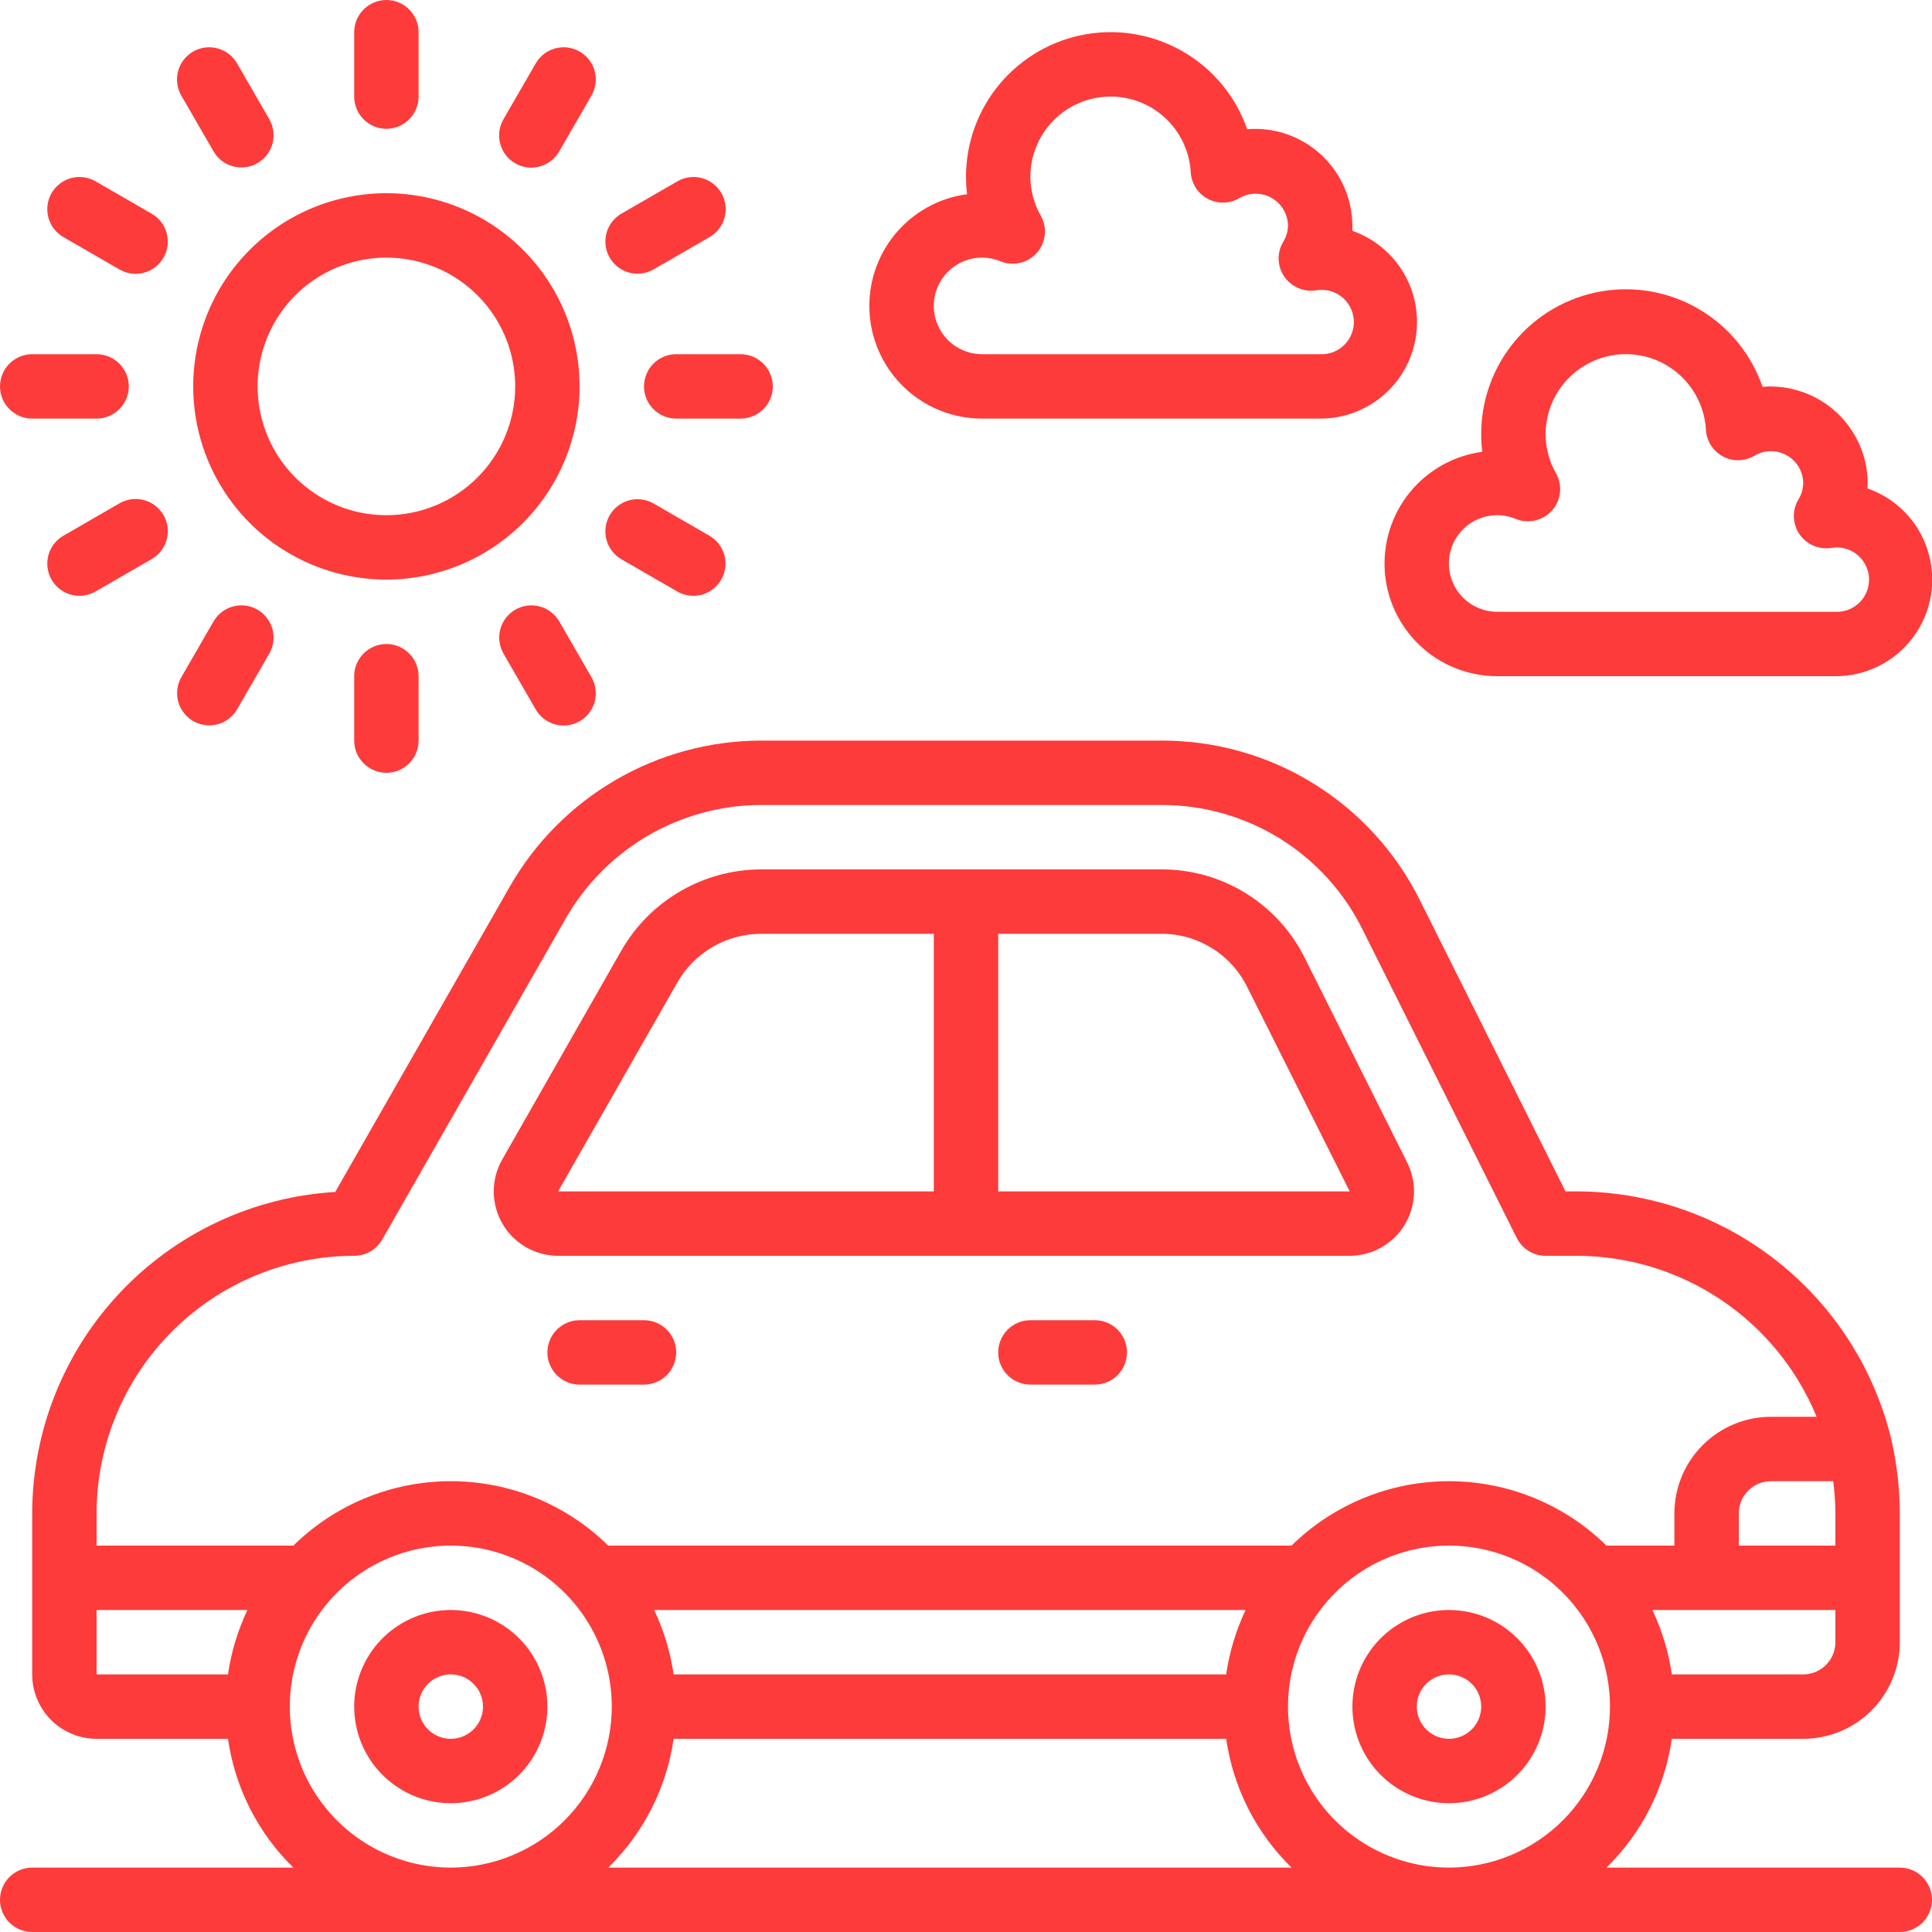 <svg width="63" height="63" viewBox="0 0 63 63" fill="none" xmlns="http://www.w3.org/2000/svg">
<g clip-path="url(#clip0_3050_130)">
<path d="M18.199 40.95H44.007C44.365 40.95 44.718 40.859 45.032 40.684C45.345 40.51 45.609 40.258 45.797 39.953C45.985 39.647 46.092 39.299 46.108 38.94C46.123 38.582 46.047 38.225 45.885 37.905L42.553 31.25C42.122 30.376 41.453 29.64 40.624 29.127C39.795 28.615 38.838 28.345 37.863 28.35H24.822C23.898 28.351 22.99 28.595 22.19 29.059C21.39 29.522 20.726 30.188 20.265 30.99L16.374 37.815C16.193 38.134 16.099 38.495 16.101 38.862C16.103 39.229 16.201 39.589 16.386 39.906C16.57 40.224 16.835 40.487 17.153 40.67C17.471 40.853 17.832 40.95 18.199 40.95ZM32.55 30.45H37.863C38.448 30.447 39.021 30.609 39.518 30.917C40.015 31.225 40.415 31.666 40.673 32.191L44.012 38.85H32.55V30.45ZM22.09 32.032C22.366 31.552 22.764 31.152 23.244 30.874C23.723 30.596 24.268 30.45 24.822 30.45H30.45V38.85H18.199L22.09 32.032Z" fill="#FD3B3B"/>
<path d="M35.7 43.05H33.6C33.322 43.05 33.054 43.161 32.858 43.358C32.661 43.554 32.55 43.822 32.55 44.1C32.55 44.379 32.661 44.645 32.858 44.843C33.054 45.039 33.322 45.15 33.6 45.15H35.7C35.978 45.15 36.246 45.039 36.443 44.843C36.639 44.645 36.75 44.379 36.75 44.1C36.75 43.822 36.639 43.554 36.443 43.358C36.246 43.161 35.978 43.05 35.7 43.05Z" fill="#FD3B3B"/>
<path d="M21 43.05H18.9C18.622 43.05 18.355 43.161 18.158 43.358C17.961 43.554 17.85 43.822 17.85 44.1C17.85 44.379 17.961 44.645 18.158 44.843C18.355 45.039 18.622 45.15 18.9 45.15H21C21.279 45.15 21.546 45.039 21.743 44.843C21.939 44.645 22.05 44.379 22.05 44.1C22.05 43.822 21.939 43.554 21.743 43.358C21.546 43.161 21.279 43.05 21 43.05Z" fill="#FD3B3B"/>
<path d="M14.7 52.5C14.077 52.5 13.468 52.685 12.95 53.031C12.432 53.377 12.028 53.869 11.79 54.445C11.551 55.02 11.489 55.654 11.611 56.264C11.732 56.876 12.032 57.437 12.473 57.877C12.913 58.318 13.475 58.618 14.085 58.739C14.697 58.861 15.33 58.799 15.905 58.56C16.481 58.322 16.973 57.918 17.319 57.4C17.665 56.882 17.85 56.273 17.85 55.65C17.85 54.815 17.518 54.013 16.927 53.423C16.337 52.832 15.536 52.5 14.7 52.5ZM14.7 56.7C14.492 56.7 14.289 56.638 14.117 56.523C13.944 56.408 13.809 56.244 13.73 56.052C13.65 55.86 13.63 55.649 13.67 55.445C13.711 55.242 13.811 55.054 13.958 54.907C14.104 54.761 14.291 54.661 14.495 54.62C14.699 54.58 14.91 54.6 15.102 54.68C15.294 54.759 15.458 54.894 15.573 55.067C15.688 55.239 15.75 55.442 15.75 55.65C15.75 55.928 15.639 56.196 15.443 56.392C15.246 56.589 14.979 56.7 14.7 56.7Z" fill="#FD3B3B"/>
<path d="M47.25 52.5C46.627 52.5 46.018 52.685 45.5 53.031C44.982 53.377 44.578 53.869 44.34 54.445C44.102 55.02 44.039 55.654 44.161 56.264C44.282 56.876 44.582 57.437 45.023 57.877C45.463 58.318 46.025 58.618 46.636 58.739C47.247 58.861 47.88 58.799 48.456 58.56C49.031 58.322 49.523 57.918 49.869 57.4C50.215 56.882 50.4 56.273 50.4 55.65C50.4 54.815 50.068 54.013 49.477 53.423C48.887 52.832 48.086 52.5 47.25 52.5ZM47.25 56.7C47.042 56.7 46.839 56.638 46.667 56.523C46.494 56.408 46.359 56.244 46.28 56.052C46.201 55.86 46.18 55.649 46.22 55.445C46.261 55.242 46.361 55.054 46.508 54.907C46.654 54.761 46.842 54.661 47.045 54.62C47.249 54.58 47.46 54.6 47.652 54.68C47.844 54.759 48.008 54.894 48.123 55.067C48.239 55.239 48.3 55.442 48.3 55.65C48.3 55.928 48.19 56.196 47.993 56.392C47.796 56.589 47.529 56.7 47.25 56.7Z" fill="#FD3B3B"/>
<path d="M18.9 12.6C18.9 11.354 18.531 10.136 17.838 9.1C17.146 8.064 16.162 7.256 15.011 6.78C13.86 6.303 12.593 6.178 11.371 6.421C10.149 6.664 9.026 7.264 8.145 8.145C7.264 9.026 6.664 10.149 6.421 11.371C6.178 12.593 6.303 13.86 6.78 15.011C7.256 16.162 8.064 17.146 9.1 17.838C10.136 18.53 11.354 18.9 12.6 18.9C14.27 18.898 15.872 18.234 17.053 17.053C18.234 15.872 18.898 14.27 18.9 12.6ZM12.6 16.8C11.769 16.8 10.957 16.554 10.267 16.092C9.576 15.631 9.038 14.975 8.72 14.207C8.402 13.44 8.319 12.595 8.481 11.781C8.643 10.966 9.043 10.217 9.63 9.63C10.218 9.043 10.966 8.643 11.781 8.481C12.595 8.319 13.44 8.402 14.207 8.72C14.975 9.038 15.631 9.576 16.092 10.267C16.554 10.957 16.8 11.769 16.8 12.6C16.8 13.714 16.358 14.782 15.57 15.57C14.782 16.358 13.714 16.8 12.6 16.8Z" fill="#FD3B3B"/>
<path d="M12.6 4.2C12.879 4.2 13.146 4.089 13.342 3.892C13.539 3.696 13.65 3.428 13.65 3.15V1.05C13.65 0.772 13.539 0.504 13.342 0.308C13.146 0.111 12.879 -1.90735e-06 12.6 -1.90735e-06C12.322 -1.90735e-06 12.055 0.111 11.858 0.308C11.661 0.504 11.55 0.772 11.55 1.05V3.15C11.55 3.428 11.661 3.696 11.858 3.892C12.055 4.089 12.322 4.2 12.6 4.2Z" fill="#FD3B3B"/>
<path d="M6.966 4.941C7.106 5.181 7.335 5.355 7.603 5.425C7.871 5.496 8.156 5.458 8.396 5.32C8.637 5.181 8.812 4.953 8.885 4.685C8.957 4.418 8.921 4.132 8.784 3.891L7.734 2.073C7.666 1.952 7.574 1.847 7.465 1.762C7.355 1.677 7.23 1.615 7.097 1.578C6.963 1.542 6.823 1.533 6.686 1.55C6.549 1.568 6.416 1.613 6.296 1.682C6.177 1.752 6.072 1.844 5.987 1.954C5.903 2.064 5.842 2.189 5.806 2.323C5.771 2.457 5.762 2.597 5.781 2.734C5.8 2.871 5.846 3.003 5.916 3.123L6.966 4.941Z" fill="#FD3B3B"/>
<path d="M2.073 7.734L3.891 8.784C4.011 8.854 4.143 8.9 4.28 8.919C4.417 8.938 4.557 8.929 4.691 8.894C4.825 8.858 4.95 8.797 5.06 8.713C5.17 8.628 5.262 8.523 5.332 8.403C5.401 8.284 5.446 8.151 5.464 8.014C5.481 7.877 5.472 7.737 5.436 7.603C5.399 7.47 5.337 7.345 5.252 7.235C5.167 7.126 5.062 7.034 4.941 6.966L3.123 5.916C3.003 5.846 2.871 5.8 2.734 5.781C2.597 5.762 2.457 5.771 2.323 5.806C2.189 5.842 2.064 5.903 1.954 5.987C1.844 6.072 1.752 6.177 1.682 6.296C1.613 6.416 1.568 6.549 1.551 6.686C1.533 6.824 1.542 6.963 1.578 7.097C1.615 7.23 1.677 7.355 1.762 7.465C1.847 7.574 1.952 7.666 2.073 7.734Z" fill="#FD3B3B"/>
<path d="M1.05 13.65H3.15C3.428 13.65 3.696 13.539 3.892 13.342C4.089 13.146 4.2 12.879 4.2 12.6C4.2 12.322 4.089 12.055 3.892 11.857C3.696 11.661 3.428 11.55 3.15 11.55H1.05C0.772 11.55 0.504 11.661 0.308 11.857C0.111 12.055 0 12.322 0 12.6C0 12.879 0.111 13.146 0.308 13.342C0.504 13.539 0.772 13.65 1.05 13.65Z" fill="#FD3B3B"/>
<path d="M3.891 16.416L2.073 17.466C1.952 17.534 1.847 17.626 1.762 17.735C1.677 17.845 1.615 17.97 1.578 18.103C1.542 18.237 1.533 18.377 1.551 18.514C1.568 18.651 1.613 18.784 1.682 18.904C1.752 19.023 1.844 19.128 1.954 19.213C2.064 19.297 2.189 19.358 2.323 19.394C2.457 19.429 2.597 19.438 2.734 19.419C2.871 19.4 3.003 19.354 3.123 19.284L4.941 18.234C5.062 18.166 5.167 18.074 5.252 17.965C5.337 17.855 5.399 17.73 5.436 17.597C5.472 17.463 5.481 17.323 5.464 17.186C5.446 17.049 5.401 16.916 5.332 16.797C5.262 16.677 5.17 16.572 5.06 16.487C4.95 16.403 4.825 16.342 4.691 16.306C4.557 16.271 4.417 16.262 4.28 16.281C4.143 16.3 4.011 16.346 3.891 16.416Z" fill="#FD3B3B"/>
<path d="M6.3 23.513C6.42 23.581 6.551 23.626 6.688 23.644C6.825 23.662 6.964 23.653 7.097 23.617C7.23 23.581 7.355 23.52 7.464 23.436C7.574 23.352 7.666 23.247 7.734 23.127L8.784 21.309C8.921 21.068 8.958 20.782 8.885 20.515C8.812 20.247 8.637 20.019 8.397 19.88C8.156 19.742 7.871 19.704 7.603 19.775C7.335 19.846 7.106 20.02 6.966 20.259L5.916 22.077C5.847 22.197 5.802 22.329 5.784 22.465C5.766 22.602 5.775 22.741 5.81 22.875C5.846 23.008 5.908 23.133 5.992 23.242C6.076 23.352 6.181 23.444 6.3 23.513Z" fill="#FD3B3B"/>
<path d="M11.55 22.05V24.15C11.55 24.428 11.661 24.695 11.858 24.892C12.055 25.089 12.322 25.2 12.6 25.2C12.879 25.2 13.146 25.089 13.342 24.892C13.539 24.695 13.65 24.428 13.65 24.15V22.05C13.65 21.771 13.539 21.504 13.342 21.308C13.146 21.111 12.879 21 12.6 21C12.322 21 12.055 21.111 11.858 21.308C11.661 21.504 11.55 21.771 11.55 22.05Z" fill="#FD3B3B"/>
<path d="M16.8 5.326C17.041 5.465 17.328 5.503 17.597 5.43C17.866 5.358 18.095 5.182 18.234 4.941L19.284 3.123C19.354 3.003 19.4 2.871 19.419 2.734C19.438 2.597 19.429 2.457 19.394 2.323C19.358 2.189 19.297 2.064 19.213 1.954C19.129 1.844 19.023 1.752 18.904 1.682C18.784 1.613 18.651 1.568 18.514 1.55C18.377 1.533 18.237 1.542 18.104 1.578C17.97 1.615 17.845 1.677 17.735 1.762C17.626 1.847 17.534 1.952 17.466 2.073L16.416 3.891C16.277 4.132 16.239 4.419 16.311 4.688C16.383 4.957 16.559 5.186 16.8 5.326Z" fill="#FD3B3B"/>
<path d="M20.79 8.925C20.974 8.925 21.155 8.877 21.315 8.784L23.134 7.734C23.254 7.666 23.36 7.574 23.444 7.465C23.529 7.355 23.592 7.23 23.628 7.097C23.664 6.963 23.674 6.824 23.656 6.686C23.638 6.549 23.593 6.416 23.524 6.296C23.455 6.177 23.362 6.072 23.252 5.987C23.142 5.903 23.017 5.842 22.883 5.806C22.749 5.771 22.61 5.762 22.472 5.781C22.335 5.8 22.203 5.846 22.084 5.916L20.265 6.966C20.065 7.081 19.908 7.26 19.82 7.473C19.732 7.687 19.716 7.924 19.776 8.147C19.836 8.37 19.967 8.567 20.151 8.708C20.334 8.849 20.559 8.925 20.79 8.925Z" fill="#FD3B3B"/>
<path d="M21 12.6C21 12.879 21.111 13.146 21.308 13.342C21.505 13.539 21.771 13.65 22.05 13.65H24.15C24.428 13.65 24.695 13.539 24.892 13.342C25.089 13.146 25.2 12.879 25.2 12.6C25.2 12.322 25.089 12.055 24.892 11.857C24.695 11.661 24.428 11.55 24.15 11.55H22.05C21.771 11.55 21.505 11.661 21.308 11.857C21.111 12.055 21 12.322 21 12.6Z" fill="#FD3B3B"/>
<path d="M20.259 18.234L22.077 19.284C22.197 19.354 22.329 19.4 22.466 19.419C22.603 19.438 22.743 19.429 22.877 19.394C23.011 19.358 23.136 19.297 23.246 19.213C23.356 19.128 23.448 19.023 23.518 18.904C23.587 18.784 23.632 18.651 23.65 18.514C23.667 18.377 23.658 18.237 23.622 18.103C23.585 17.97 23.523 17.845 23.438 17.735C23.353 17.626 23.248 17.534 23.127 17.466L21.309 16.416C21.068 16.279 20.782 16.242 20.515 16.315C20.247 16.388 20.019 16.563 19.88 16.803C19.742 17.044 19.704 17.329 19.775 17.597C19.846 17.865 20.02 18.094 20.259 18.234Z" fill="#FD3B3B"/>
<path d="M17.466 23.127C17.534 23.248 17.626 23.353 17.735 23.438C17.845 23.523 17.97 23.585 18.104 23.622C18.237 23.658 18.377 23.667 18.514 23.65C18.651 23.632 18.784 23.587 18.904 23.518C19.023 23.448 19.128 23.356 19.213 23.246C19.297 23.136 19.358 23.011 19.394 22.877C19.429 22.743 19.438 22.603 19.419 22.466C19.4 22.329 19.354 22.197 19.284 22.077L18.234 20.259C18.094 20.02 17.865 19.846 17.597 19.775C17.329 19.704 17.044 19.742 16.804 19.88C16.563 20.019 16.388 20.247 16.315 20.515C16.243 20.782 16.279 21.068 16.416 21.309L17.466 23.127Z" fill="#FD3B3B"/>
<path d="M60.9 15.928C60.9 15.869 60.905 15.81 60.905 15.75C60.901 15.314 60.807 14.883 60.63 14.485C60.452 14.087 60.194 13.729 59.872 13.435C59.55 13.14 59.171 12.916 58.758 12.774C58.346 12.633 57.909 12.578 57.474 12.613C57.11 11.556 56.382 10.662 55.42 10.092C54.459 9.522 53.326 9.312 52.224 9.5C51.122 9.688 50.122 10.261 49.404 11.117C48.685 11.973 48.294 13.057 48.3 14.175C48.3 14.361 48.312 14.548 48.335 14.733C47.41 14.856 46.568 15.327 45.977 16.049C45.387 16.771 45.094 17.69 45.156 18.621C45.218 19.551 45.632 20.423 46.313 21.06C46.995 21.697 47.892 22.051 48.825 22.05H59.85C60.594 22.052 61.316 21.79 61.885 21.311C62.455 20.832 62.837 20.166 62.962 19.433C63.088 18.699 62.95 17.944 62.573 17.302C62.195 16.661 61.602 16.174 60.9 15.928ZM59.85 19.95H48.825C48.592 19.95 48.362 19.899 48.151 19.8C47.94 19.701 47.754 19.556 47.606 19.376C47.458 19.196 47.352 18.985 47.295 18.759C47.238 18.534 47.232 18.298 47.277 18.069C47.322 17.841 47.418 17.625 47.556 17.438C47.695 17.251 47.873 17.096 48.079 16.986C48.284 16.877 48.512 16.814 48.744 16.802C48.977 16.79 49.209 16.831 49.425 16.92C49.626 17.003 49.848 17.021 50.06 16.972C50.272 16.924 50.464 16.81 50.609 16.648C50.754 16.485 50.844 16.282 50.868 16.065C50.892 15.849 50.849 15.631 50.743 15.44C50.522 15.055 50.404 14.619 50.4 14.175C50.398 13.493 50.661 12.837 51.135 12.347C51.609 11.856 52.256 11.57 52.938 11.55C53.62 11.529 54.282 11.776 54.785 12.237C55.288 12.698 55.59 13.337 55.629 14.018C55.639 14.198 55.696 14.373 55.794 14.525C55.892 14.677 56.027 14.801 56.187 14.886C56.346 14.97 56.525 15.012 56.706 15.007C56.886 15.002 57.063 14.95 57.218 14.857C57.376 14.764 57.557 14.714 57.74 14.713C57.925 14.711 58.106 14.758 58.266 14.848C58.426 14.938 58.56 15.069 58.654 15.228C58.747 15.386 58.798 15.566 58.8 15.75C58.799 15.94 58.745 16.126 58.644 16.288C58.541 16.459 58.49 16.655 58.495 16.855C58.501 17.054 58.563 17.248 58.674 17.413C58.786 17.579 58.943 17.709 59.127 17.79C59.31 17.87 59.512 17.897 59.71 17.868C59.856 17.841 60.005 17.846 60.149 17.882C60.292 17.917 60.427 17.982 60.543 18.073C60.66 18.164 60.756 18.279 60.825 18.409C60.894 18.54 60.935 18.683 60.945 18.831C60.955 18.978 60.934 19.126 60.882 19.265C60.831 19.403 60.751 19.53 60.648 19.635C60.544 19.741 60.42 19.824 60.283 19.878C60.145 19.932 59.998 19.957 59.85 19.95Z" fill="#FD3B3B"/>
<path d="M32.025 13.65H43.05C43.794 13.652 44.515 13.39 45.085 12.911C45.655 12.432 46.036 11.766 46.162 11.032C46.288 10.299 46.15 9.544 45.773 8.903C45.395 8.261 44.803 7.774 44.1 7.527C44.1 7.469 44.1 7.41 44.1 7.35C44.096 6.914 44.003 6.483 43.825 6.084C43.648 5.686 43.39 5.328 43.068 5.034C42.746 4.739 42.367 4.514 41.954 4.373C41.541 4.232 41.103 4.177 40.669 4.213C40.302 3.159 39.574 2.27 38.613 1.703C37.653 1.136 36.523 0.928 35.423 1.115C34.324 1.303 33.327 1.874 32.608 2.727C31.89 3.58 31.497 4.66 31.5 5.775C31.5 5.961 31.512 6.148 31.535 6.333C30.61 6.456 29.768 6.927 29.177 7.649C28.587 8.371 28.294 9.29 28.356 10.221C28.418 11.151 28.832 12.023 29.513 12.66C30.195 13.297 31.092 13.651 32.025 13.65ZM32.025 8.4C32.231 8.401 32.434 8.441 32.624 8.52C32.826 8.603 33.048 8.621 33.26 8.572C33.472 8.524 33.664 8.41 33.809 8.248C33.953 8.085 34.044 7.882 34.068 7.665C34.093 7.449 34.049 7.231 33.943 7.04C33.722 6.655 33.604 6.219 33.6 5.775C33.597 5.093 33.861 4.437 34.335 3.947C34.809 3.456 35.456 3.171 36.138 3.15C36.819 3.129 37.482 3.376 37.985 3.837C38.488 4.298 38.79 4.937 38.829 5.617C38.839 5.798 38.896 5.973 38.994 6.125C39.091 6.277 39.227 6.401 39.386 6.485C39.546 6.57 39.725 6.612 39.906 6.607C40.086 6.602 40.263 6.551 40.418 6.457C40.577 6.366 40.756 6.318 40.94 6.317C41.123 6.316 41.303 6.363 41.463 6.453C41.623 6.543 41.756 6.673 41.85 6.831C41.944 6.988 41.996 7.167 42 7.35C41.999 7.54 41.944 7.726 41.843 7.888C41.741 8.059 41.69 8.255 41.695 8.455C41.7 8.654 41.763 8.848 41.874 9.013C41.986 9.179 42.143 9.309 42.327 9.39C42.51 9.47 42.712 9.497 42.91 9.468C43.056 9.442 43.205 9.446 43.349 9.482C43.492 9.517 43.627 9.582 43.743 9.673C43.86 9.764 43.956 9.878 44.025 10.009C44.094 10.14 44.135 10.283 44.145 10.431C44.155 10.578 44.133 10.726 44.082 10.865C44.031 11.003 43.951 11.13 43.848 11.235C43.745 11.341 43.62 11.424 43.483 11.478C43.345 11.532 43.198 11.557 43.05 11.55H32.025C31.607 11.55 31.207 11.384 30.911 11.089C30.616 10.793 30.45 10.393 30.45 9.975C30.45 9.557 30.616 9.157 30.911 8.861C31.207 8.566 31.607 8.4 32.025 8.4Z" fill="#FD3B3B"/>
<path d="M61.95 60.9H52.385C53.538 59.773 54.287 58.296 54.516 56.7H58.8C59.635 56.7 60.437 56.368 61.027 55.777C61.618 55.187 61.95 54.385 61.95 53.55V49.35C61.948 48.566 61.862 47.784 61.693 47.018C61.152 44.703 59.847 42.639 57.989 41.157C56.13 39.675 53.827 38.862 51.45 38.85H51.049L46.31 29.373C45.532 27.799 44.328 26.475 42.834 25.552C41.341 24.628 39.619 24.143 37.863 24.15H24.822C23.157 24.152 21.523 24.593 20.083 25.429C18.644 26.265 17.45 27.466 16.624 28.911L10.931 38.868C8.259 39.029 5.749 40.203 3.913 42.151C2.077 44.099 1.053 46.673 1.05 49.35V54.6C1.05 55.157 1.271 55.691 1.665 56.085C2.059 56.479 2.593 56.7 3.15 56.7H7.434C7.663 58.296 8.412 59.773 9.566 60.9H1.05C0.772 60.9 0.504 61.011 0.308 61.208C0.111 61.404 0 61.672 0 61.95C0 62.228 0.111 62.496 0.308 62.693C0.504 62.889 0.772 63 1.05 63H61.95C62.228 63 62.495 62.889 62.693 62.693C62.889 62.496 63 62.228 63 61.95C63 61.672 62.889 61.404 62.693 61.208C62.495 61.011 62.228 60.9 61.95 60.9ZM59.85 53.55C59.85 53.828 59.739 54.096 59.542 54.292C59.346 54.489 59.078 54.6 58.8 54.6H54.516C54.411 53.872 54.197 53.164 53.881 52.5H59.85V53.55ZM59.85 49.35V50.4H56.7V49.35C56.7 49.072 56.811 48.804 57.008 48.608C57.204 48.411 57.471 48.3 57.75 48.3H59.779C59.824 48.648 59.848 48.999 59.85 49.35ZM3.15 49.35C3.152 47.123 4.038 44.988 5.613 43.413C7.188 41.838 9.323 40.953 11.55 40.95C11.735 40.95 11.916 40.902 12.076 40.81C12.236 40.718 12.369 40.585 12.461 40.425L18.446 29.955C19.088 28.831 20.016 27.896 21.136 27.245C22.256 26.595 23.527 26.251 24.822 26.25H37.863C39.228 26.244 40.567 26.622 41.728 27.339C42.89 28.057 43.826 29.087 44.431 30.31L49.46 40.369C49.547 40.544 49.682 40.691 49.848 40.793C50.014 40.896 50.205 40.95 50.4 40.95H51.45C53.121 40.959 54.752 41.463 56.138 42.397C57.524 43.331 58.602 44.654 59.238 46.2H57.75C56.915 46.2 56.113 46.532 55.523 47.123C54.932 47.713 54.6 48.515 54.6 49.35V50.4H52.385C51.014 49.054 49.171 48.3 47.25 48.3C45.329 48.3 43.486 49.054 42.115 50.4H19.834C18.464 49.054 16.621 48.3 14.7 48.3C12.779 48.3 10.936 49.054 9.566 50.4H3.15V49.35ZM40.619 52.5C40.303 53.164 40.089 53.872 39.984 54.6H21.966C21.861 53.872 21.647 53.164 21.331 52.5H40.619ZM7.434 54.6H3.15V52.5H8.069C7.753 53.164 7.539 53.872 7.434 54.6ZM14.7 60.9C13.662 60.9 12.647 60.592 11.783 60.015C10.92 59.438 10.247 58.618 9.85 57.659C9.452 56.7 9.348 55.644 9.551 54.626C9.753 53.607 10.254 52.672 10.988 51.938C11.722 51.203 12.657 50.703 13.676 50.501C14.694 50.298 15.75 50.402 16.709 50.8C17.668 51.197 18.488 51.87 19.065 52.733C19.642 53.597 19.95 54.612 19.95 55.65C19.948 57.042 19.395 58.376 18.41 59.361C17.426 60.345 16.092 60.898 14.7 60.9ZM19.834 60.9C20.988 59.773 21.737 58.296 21.966 56.7H39.984C40.213 58.296 40.962 59.773 42.115 60.9H19.834ZM47.25 60.9C46.212 60.9 45.197 60.592 44.333 60.015C43.47 59.438 42.797 58.618 42.4 57.659C42.002 56.7 41.898 55.644 42.101 54.626C42.303 53.607 42.803 52.672 43.538 51.938C44.272 51.203 45.207 50.703 46.226 50.501C47.244 50.298 48.3 50.402 49.259 50.8C50.218 51.197 51.038 51.87 51.615 52.733C52.192 53.597 52.5 54.612 52.5 55.65C52.498 57.042 51.945 58.376 50.961 59.361C49.976 60.345 48.642 60.898 47.25 60.9Z" fill="#FD3B3B"/>
</g>
<defs>
<clipPath id="clip0_3050_130">
<rect width="63" height="63" fill="white"/>
</clipPath>
</defs>
</svg>
